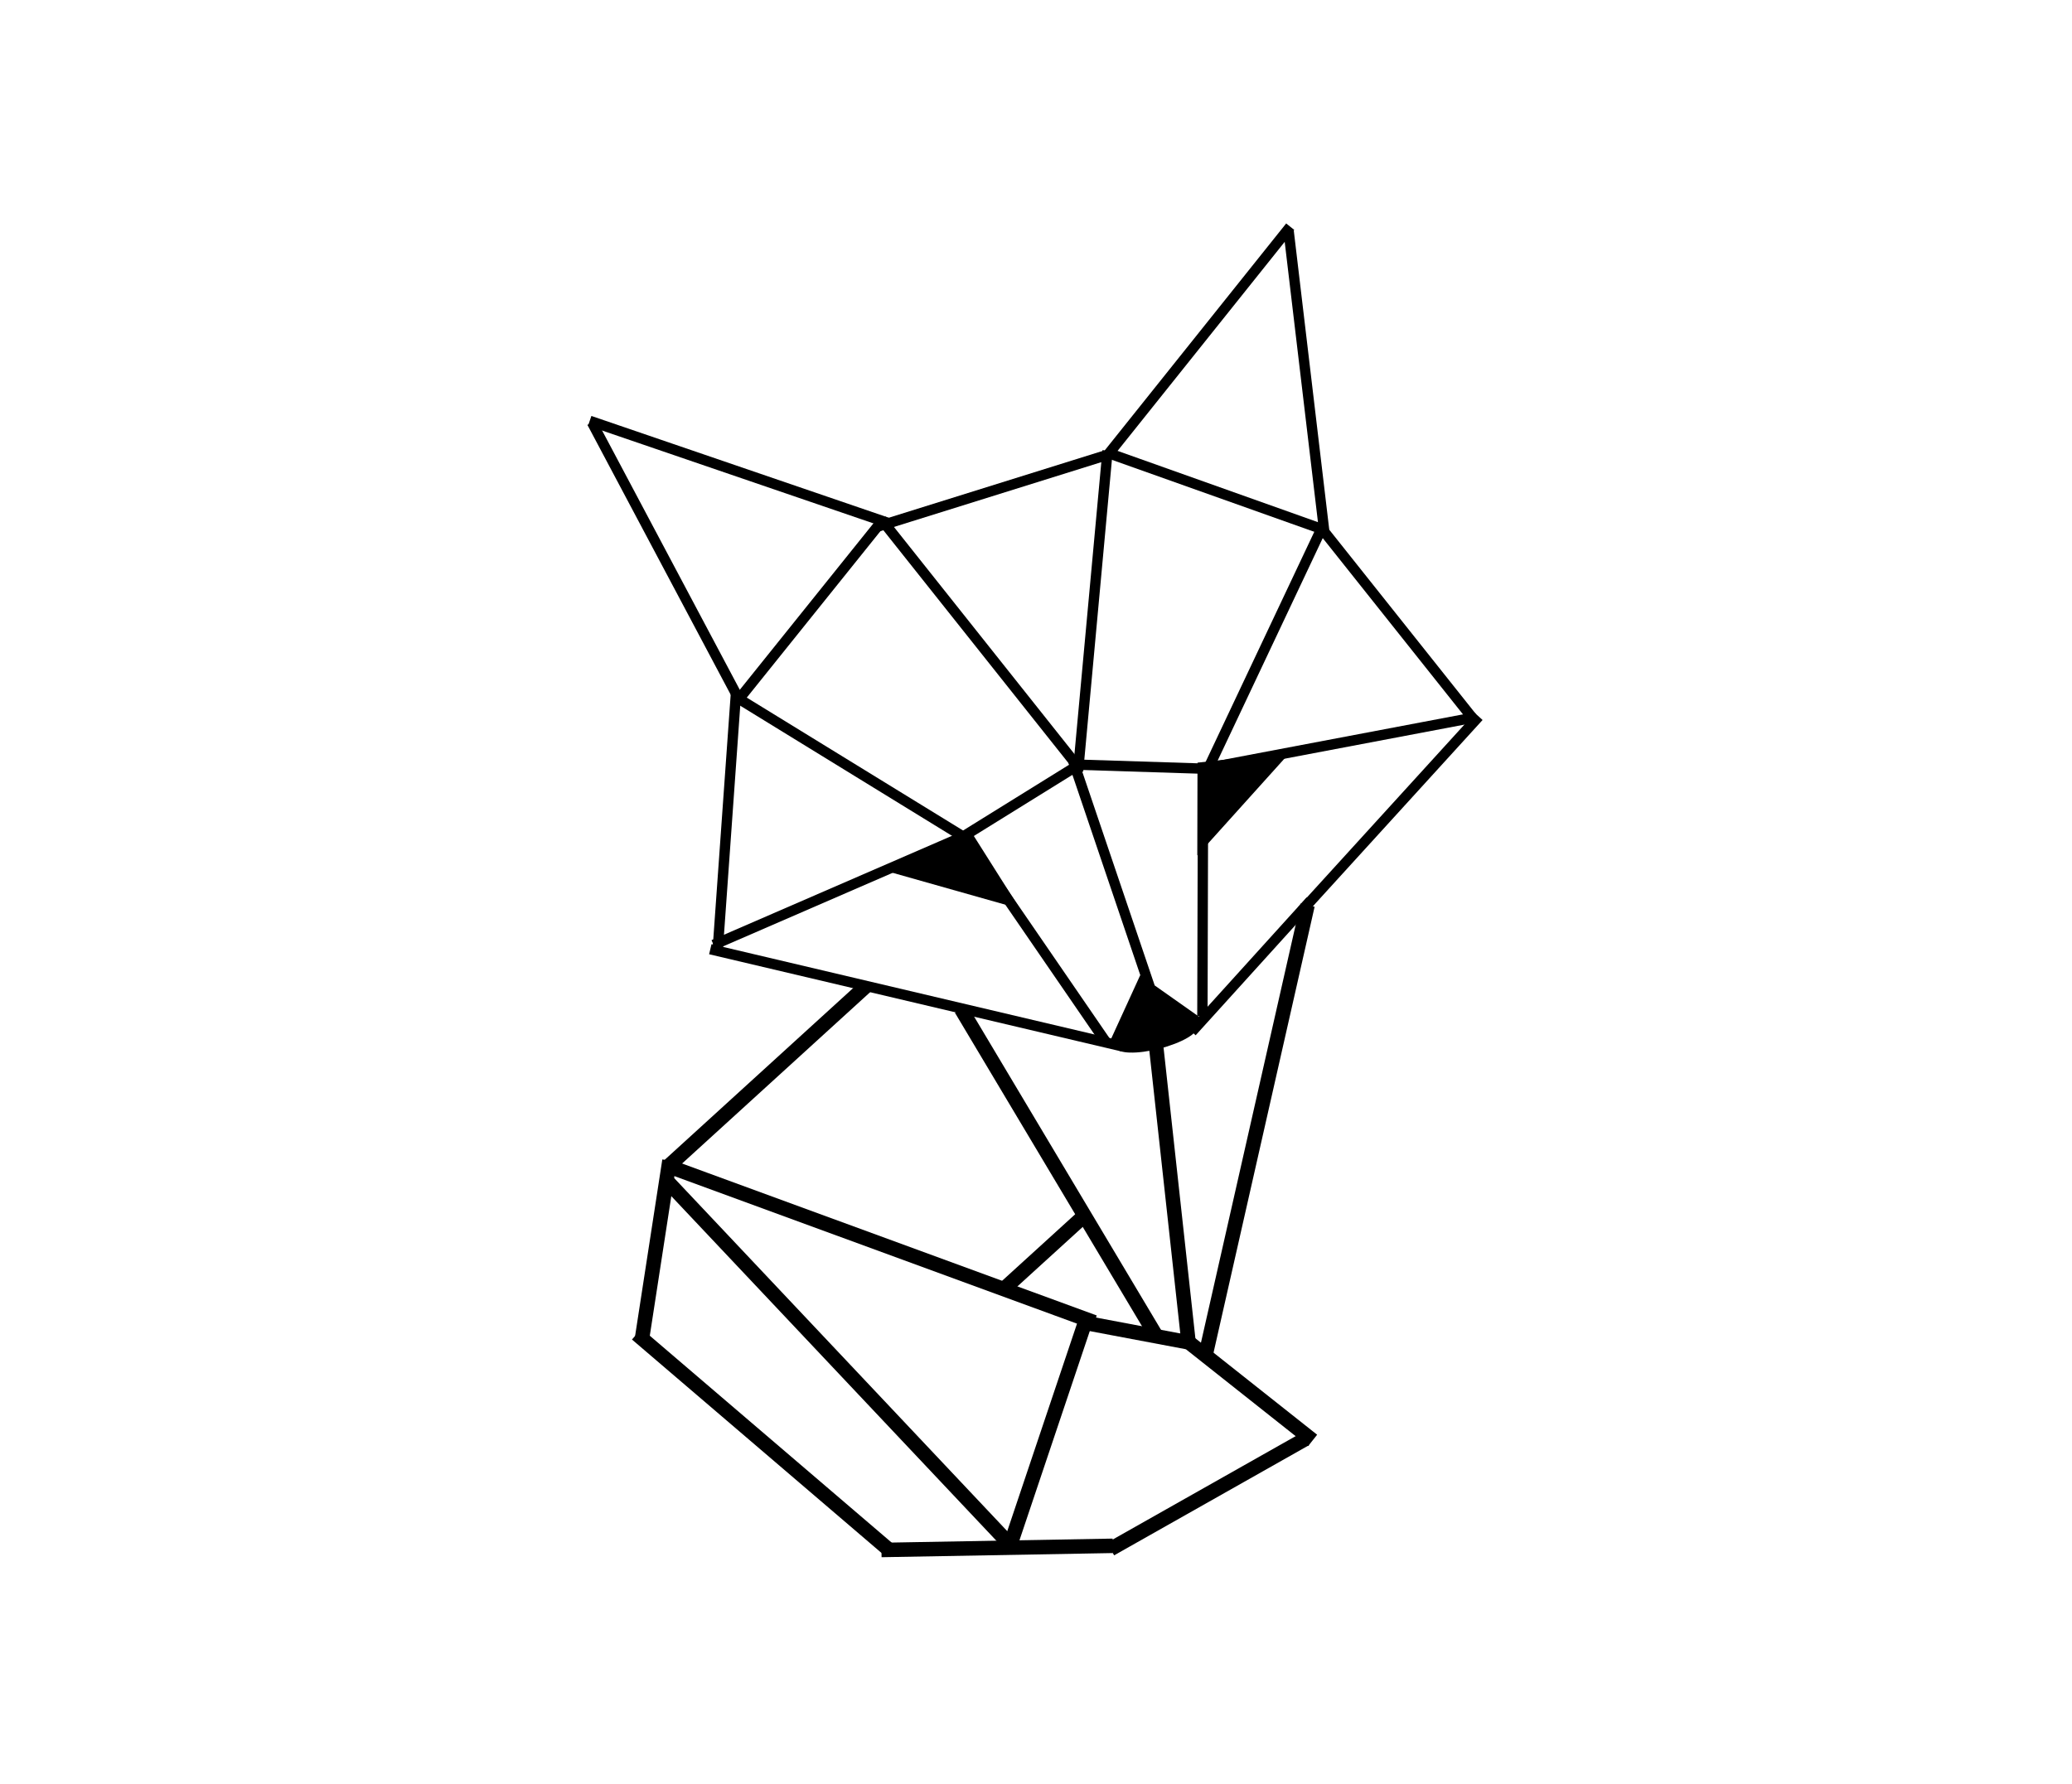 <!-- fox graphic -->
            <svg width="1002" height="863" viewBox="0 0 1002 863" fill="none" xmlns="http://www.w3.org/2000/svg">
                <g id="fox">
                    <g id="head">
                        <line id="Line 15" y1="-2.5" x2="204.775" y2="-1.35"
                            transform="matrix(-0.972 -0.235 -0.235 0.972 542.223 508.569)" stroke="black"
                            stroke-width="5" />
                        <line id="Line 16" y1="-2.5" x2="127.072" y2="-2.418"
                            transform="matrix(-0.674 0.739 0.739 0.674 716.96 348.265)" stroke="black"
                            stroke-width="5" />
                        <line id="Line 18" y1="-2.5" x2="117.957" y2="-2.418"
                            transform="matrix(0.622 0.783 0.783 -0.622 640.474 253.274)" stroke="black"
                            stroke-width="5" />
                        <line id="Line 20" y1="-2.5" x2="107.408" y2="-1.5"
                            transform="matrix(0.939 0.344 0.344 -0.939 537.549 217.057)" stroke="black"
                            stroke-width="5" />
                        <line id="Line 21" y1="-2.5" x2="145.995" y2="-1.5"
                            transform="matrix(0.111 0.994 0.994 -0.111 625.608 111.111)" stroke="black"
                            stroke-width="5" />
                        <line id="Line 22" y1="-2.5" x2="144.11" y2="-1.5"
                            transform="matrix(-0.63 0.777 0.777 0.63 625.876 111.218)" stroke="black"
                            stroke-width="5" />
                        <line id="Line 23" y1="-2.5" x2="115.843" y2="-1.5"
                            transform="matrix(-0.957 0.29 0.29 0.957 535.328 222.692)" stroke="black"
                            stroke-width="5" />
                        <line id="Line 24" y1="-2.5" x2="110.041" y2="-1.5"
                            transform="matrix(-0.633 0.774 0.774 0.633 427.934 254.218)" stroke="black"
                            stroke-width="5" />
                        <line id="Line 27" y1="-2.5" x2="123.561" y2="-1.5"
                            transform="matrix(-0.079 0.997 0.997 0.079 358.413 335.303)" stroke="black"
                            stroke-width="5" />
                        <line id="Line 28" y1="-2.5" x2="132.671" y2="-1.5"
                            transform="matrix(0.848 0.53 0.53 -0.848 357.288 335.066)" stroke="black"
                            stroke-width="5" />
                        <line id="Line 30" y1="-2.5" x2="150.583" y2="-1.5"
                            transform="matrix(0.617 0.787 0.787 -0.617 428.288 249.834)" stroke="black"
                            stroke-width="5" />
                        <line id="Line 31" y1="-2.5" x2="155.745" y2="-1.5"
                            transform="matrix(-0.098 0.995 0.995 0.098 538.096 218.218)" stroke="black"
                            stroke-width="5" />
                        <line id="Line 32" y1="-2.5" x2="129.65" y2="-1.5"
                            transform="matrix(-0.434 0.901 0.901 0.434 641.585 256.218)" stroke="black"
                            stroke-width="5" />
                        <line id="Line 33" y1="-2.5" x2="120.35" y2="-1.5"
                            transform="matrix(-0.011 1 1 0.011 584.294 371.052)" stroke="black"
                            stroke-width="5" />
                        <line id="Line 35" y1="-2.5" x2="115.531" y2="0.512"
                            transform="matrix(0.296 0.955 0.955 -0.296 521.288 367.11)" stroke="black"
                            stroke-width="5" />
                        <line id="Line 36" x1="582.781" y1="371.828" x2="520.273" y2="369.841" stroke="black"
                            stroke-width="5" />
                        <line id="Line 37" x1="520.516" y1="370.666" x2="464.436" y2="405.463" stroke="black"
                            stroke-width="5" />
                        <line id="Line 34" y1="-2.5" x2="118.913" y2="-1.5"
                            transform="matrix(0.559 0.829 0.829 -0.559 469.628 404.689)" stroke="black"
                            stroke-width="5" />
                        <line id="Line 29" y1="-2.5" x2="131.856" y2="-1.5"
                            transform="matrix(0.92 -0.391 -0.391 -0.92 344.1 454.741)" stroke="black"
                            stroke-width="5" />
                        <line id="Line 25" y1="-2.5" x2="152.853" y2="-1.5"
                            transform="matrix(-0.944 -0.33 -0.33 0.944 428.982 255.419)" stroke="black"
                            stroke-width="5" />
                        <line id="Line 26" y1="-2.5" x2="152.387" y2="-1.5"
                            transform="matrix(-0.463 -0.886 -0.886 0.463 355.5 340.056)" stroke="black"
                            stroke-width="5" />
                        <line id="Line 19" y1="-2.5" x2="134.163" y2="-1.5"
                            transform="matrix(0.984 -0.179 -0.179 -0.984 581.206 369.482)" stroke="black"
                            stroke-width="5" />
                        <line id="Line 17" y1="-2.5" x2="85.499" y2="-1.35"
                            transform="matrix(-0.681 0.732 0.732 0.681 635.565 437.427)" stroke="black"
                            stroke-width="5" />
                    </g>
                    <g id="body">
                        <line id="Line 1" y1="-3.5" x2="159.731" y2="-2.5"
                            transform="matrix(0.756 0.655 0.655 -0.756 310.189 642.628)" stroke="black"
                            stroke-width="7" />
                        <line id="Line 2" y1="-3.5" x2="244.628" y2="-2.35"
                            transform="matrix(0.683 0.731 0.731 -0.683 324.288 568.002)" stroke="black"
                            stroke-width="7" />
                        <line id="Line 3" y1="-3.5" x2="219.962" y2="-2.35"
                            transform="matrix(0.937 0.349 0.349 -0.937 323.89 560.614)" stroke="black"
                            stroke-width="7" />
                        <line id="Line 10" y1="-3.5" x2="183.438" y2="-2.35"
                            transform="matrix(0.507 0.862 0.862 -0.507 467.81 486.28)" stroke="black"
                            stroke-width="7" />
                        <line id="Line 11" y1="-3.5" x2="223.632" y2="-2.35"
                            transform="matrix(-0.226 0.974 0.974 0.226 635.733 438.605)" stroke="black"
                            stroke-width="7" />
                        <line id="Line 12" y1="-3.5" x2="129.754" y2="-2.35"
                            transform="matrix(-0.745 0.667 0.667 0.745 421.434 479.333)" stroke="black"
                            stroke-width="7" />
                        <line id="Line 13" y1="-3.5" x2="146.085" y2="-2.35"
                            transform="matrix(0.101 0.995 0.995 -0.101 562.419 504.305)" stroke="black"
                            stroke-width="7" />
                        <line id="Line 14" y1="-3.5" x2="56.343" y2="-2.5"
                            transform="matrix(-0.751 0.66 0.66 0.751 528.555 588.954)" stroke="black"
                            stroke-width="7" />
                        <line id="Line 4" y1="-3.5" x2="88.022" y2="-2.469"
                            transform="matrix(-0.164 0.987 0.987 0.164 327.207 561.929)" stroke="black"
                            stroke-width="7" />
                        <line id="Line 5" y1="-3.5" x2="111.884" y2="-2.5"
                            transform="matrix(-0.327 0.945 0.945 0.327 527.89 641.218)" stroke="black"
                            stroke-width="7" />
                        <line id="Line 6" y1="-3.5" x2="111.884" y2="-2.5"
                            transform="matrix(-1 0.009 0.009 1 538.168 751.218)" stroke="black"
                            stroke-width="7" />
                        <path id="Line 8" d="M634.788 696.718L572.288 647.218" stroke="black" stroke-width="7" />
                        <line id="Line 7" y1="-3.5" x2="108.241" y2="-2.5"
                            transform="matrix(-0.875 0.484 0.484 0.875 632.977 699.078)" stroke="black"
                            stroke-width="7" />
                        <path id="Line 9" d="M574.288 649.218L521.288 639.218" stroke="black" stroke-width="7" />
                    </g>
                    <g id="eyes">
                        <path id="Polygon 2" d="M579.102 368.893L623.713 364.094L579.002 413.761L579.102 368.893Z"
                            fill="black" />
                        <path id="Polygon 1" d="M469.28 401.748L493.191 439.584L429.091 421.449L469.28 401.748Z"
                            fill="black" />
                    </g>
                    <g id="nose">
                        <ellipse id="Ellipse 1" cx="559.288" cy="501.648" rx="20.203" ry="5.759"
                            transform="rotate(-14.36 559.288 501.648)" fill="black" />
                        <path id="Polygon 3" d="M551.39 471.717L582.831 493.887L535.386 506.701L551.39 471.717Z"
                            fill="black" />
                    </g>
                </g>
            </svg>
